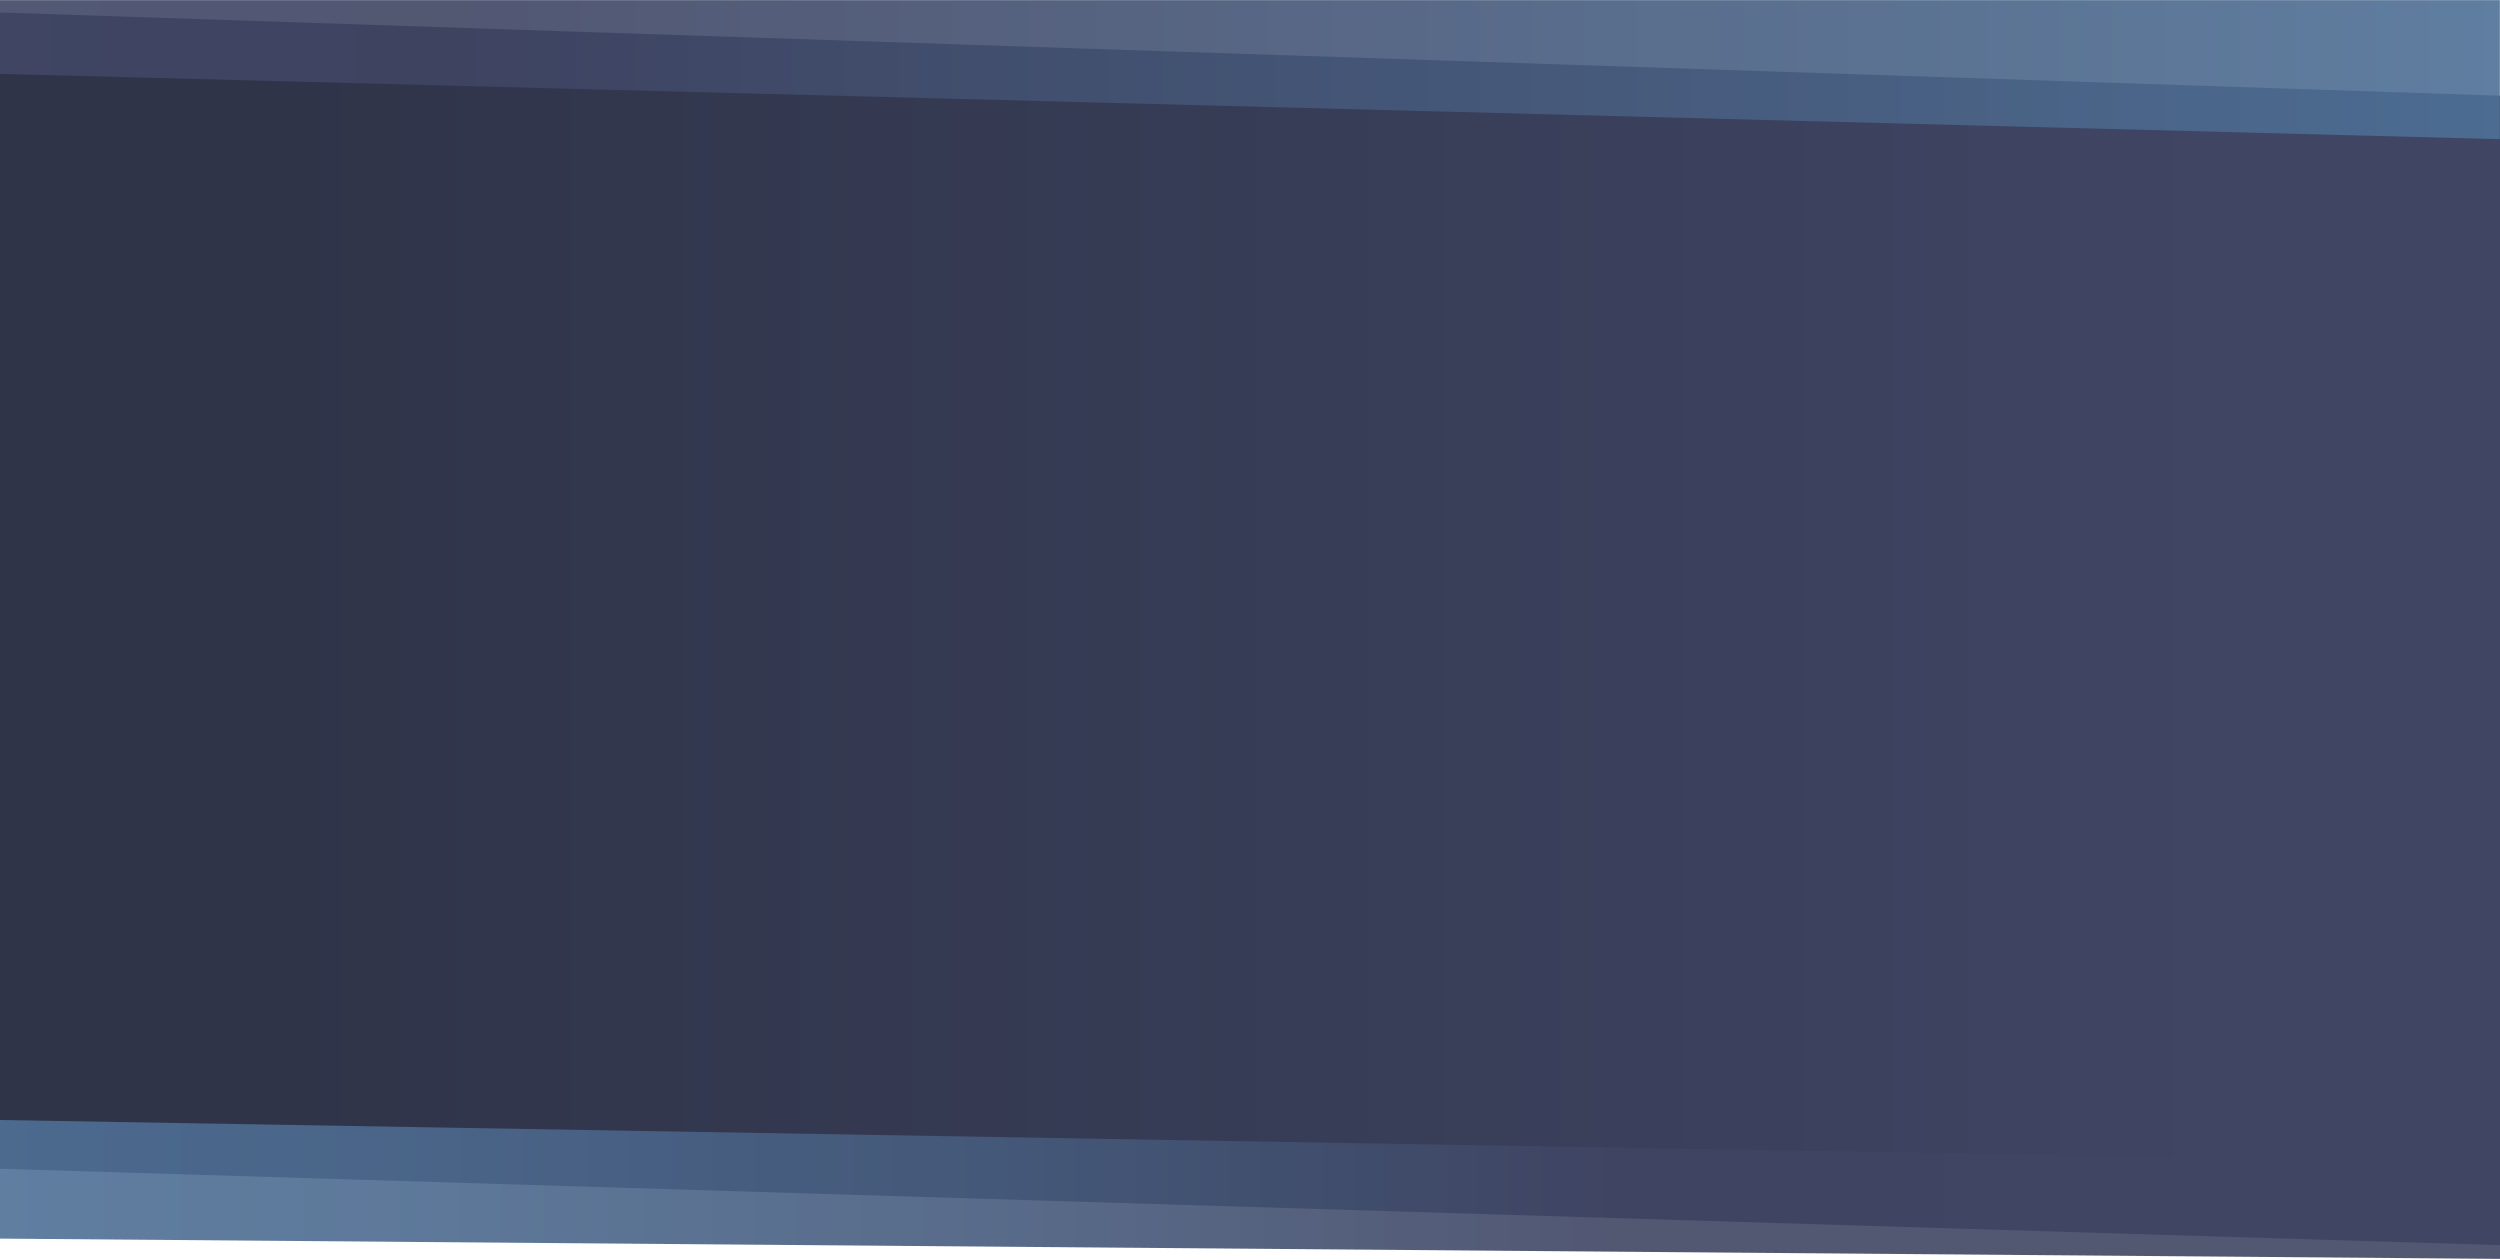 <?xml version="1.0" encoding="utf-8"?>
<!-- Generator: Adobe Illustrator 21.1.0, SVG Export Plug-In . SVG Version: 6.00 Build 0)  -->
<svg version="1.1" id="module-bg-blue" xmlns="http://www.w3.org/2000/svg" xmlns:xlink="http://www.w3.org/1999/xlink" x="0px"
	 y="0px" viewBox="0 0 1800 907" style="enable-background:new 0 0 1800 907;" xml:space="preserve">
<style type="text/css">
	.st0{fill:url(#SVGID_1_);}
	.st1{fill:url(#SVGID_2_);}
	.st2{fill:url(#SVGID_3_);}
</style>
<linearGradient id="SVGID_1_" gradientUnits="userSpaceOnUse" x1="28.839" y1="452.726" x2="1780.714" y2="452.726">
	<stop  offset="0" style="stop-color:#2F3449"/>
	<stop  offset="0.1" style="stop-color:#2F3449"/>
	<stop  offset="0.9" style="stop-color:#3F4563"/>
	<stop  offset="1" style="stop-color:#3F4563"/>
</linearGradient>
<polygon class="st0" points="0,841.5 1800,896.5 1800,68.9 0,9 "/>
<linearGradient id="SVGID_2_" gradientUnits="userSpaceOnUse" x1="1800.202" y1="856.427" x2="3.125000e-02" y2="856.427">
	<stop  offset="0.354" style="stop-color:#3F4563;stop-opacity:0.9"/>
	<stop  offset="0.589" style="stop-color:#465A7C;stop-opacity:0.9"/>
	<stop  offset="0.831" style="stop-color:#4C6A8F;stop-opacity:0.9"/>
	<stop  offset="0.999" style="stop-color:#4E7096;stop-opacity:0.9"/>
</linearGradient>
<polygon class="st1" points="1800.2,837.2 0,806.4 0,891.8 1800.2,906.4 "/>
<linearGradient id="SVGID_3_" gradientUnits="userSpaceOnUse" x1="-9.375000e-02" y1="50.112" x2="1799.91" y2="50.112">
	<stop  offset="0" style="stop-color:#404765;stop-opacity:0.9"/>
	<stop  offset="0.182" style="stop-color:#3F4563;stop-opacity:0.9"/>
	<stop  offset="0.999" style="stop-color:#4E7096;stop-opacity:0.9"/>
</linearGradient>
<polygon class="st2" points="1799.9,3.5 1799.9,0.1 -0.1,0.1 -0.1,53.2 1799.9,100.2 "/>
</svg>
